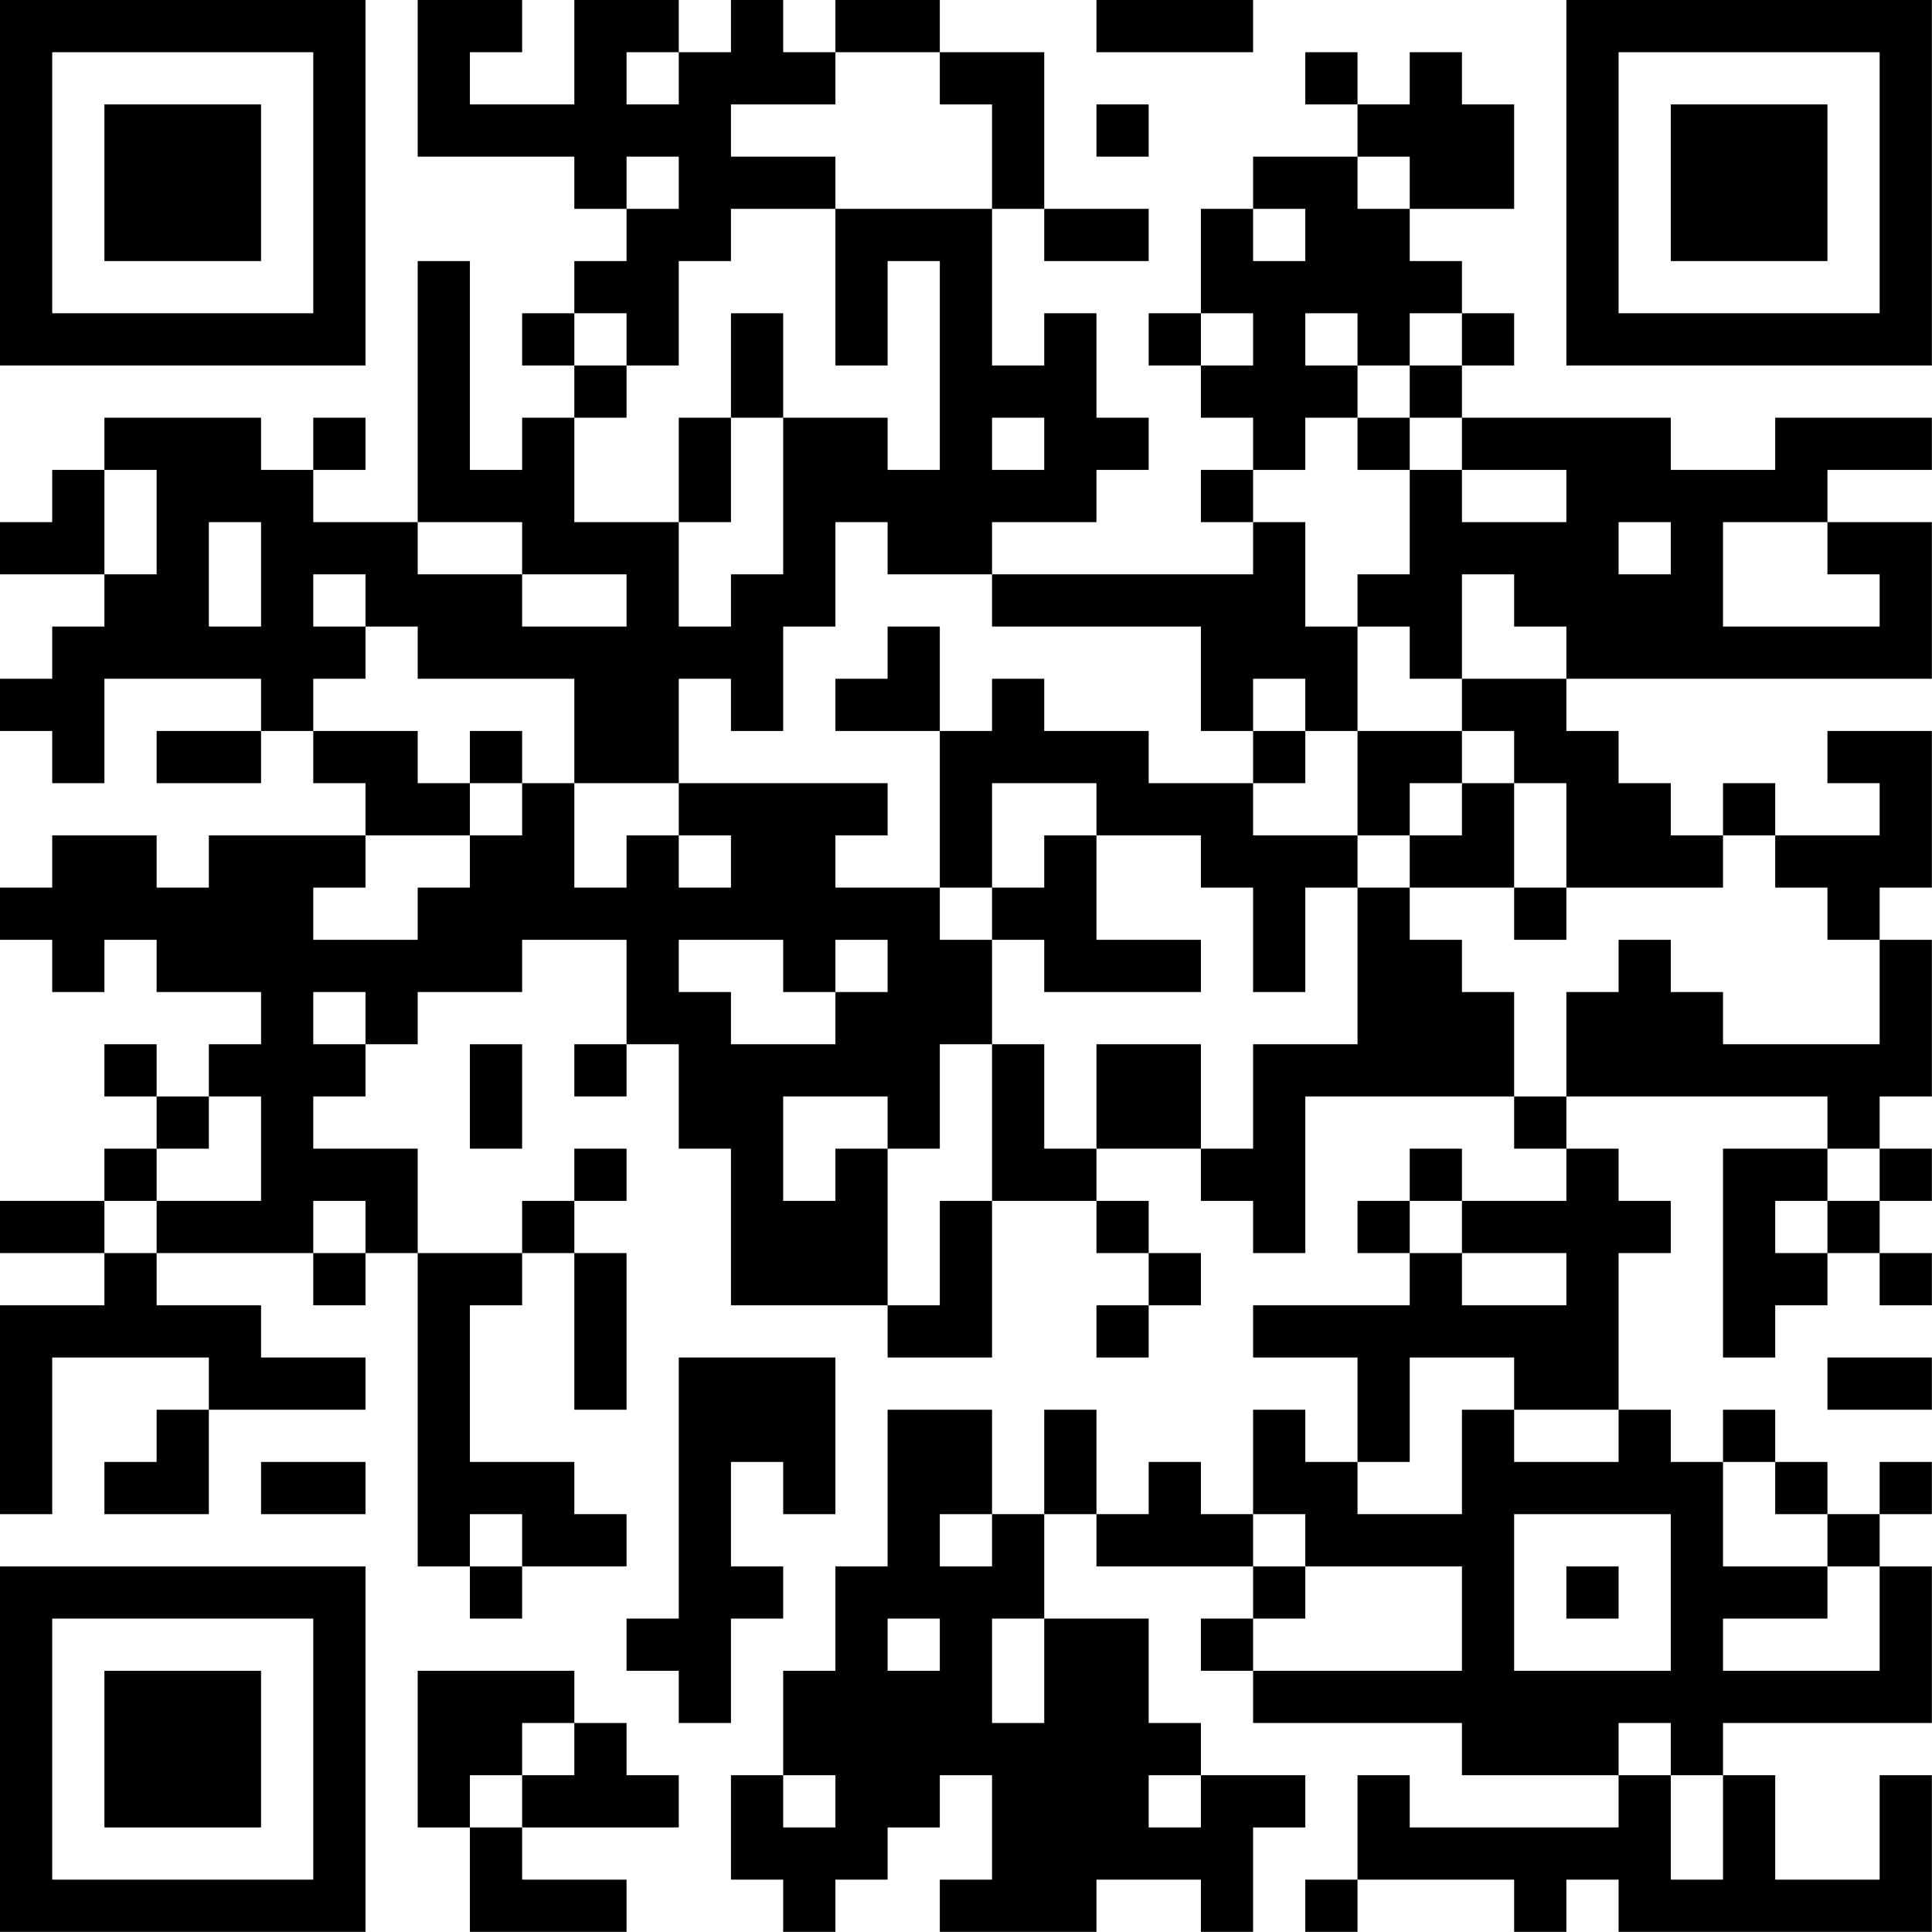 <?xml version="1.0" encoding="UTF-8"?>
<svg xmlns="http://www.w3.org/2000/svg" version="1.1" width="200" height="200" viewBox="0 0 200 200"><rect x="0" y="0" width="200" height="200" fill="#ffffff"/><g transform="scale(5.405)"><g transform="translate(0,0)"><path fill-rule="evenodd" d="M8 0L8 3L11 3L11 4L12 4L12 5L11 5L11 6L10 6L10 7L11 7L11 8L10 8L10 9L9 9L9 5L8 5L8 10L6 10L6 9L7 9L7 8L6 8L6 9L5 9L5 8L2 8L2 9L1 9L1 10L0 10L0 11L2 11L2 12L1 12L1 13L0 13L0 14L1 14L1 15L2 15L2 13L5 13L5 14L3 14L3 15L5 15L5 14L6 14L6 15L7 15L7 16L4 16L4 17L3 17L3 16L1 16L1 17L0 17L0 18L1 18L1 19L2 19L2 18L3 18L3 19L5 19L5 20L4 20L4 21L3 21L3 20L2 20L2 21L3 21L3 22L2 22L2 23L0 23L0 24L2 24L2 25L0 25L0 29L1 29L1 26L4 26L4 27L3 27L3 28L2 28L2 29L4 29L4 27L7 27L7 26L5 26L5 25L3 25L3 24L6 24L6 25L7 25L7 24L8 24L8 30L9 30L9 31L10 31L10 30L12 30L12 29L11 29L11 28L9 28L9 25L10 25L10 24L11 24L11 27L12 27L12 24L11 24L11 23L12 23L12 22L11 22L11 23L10 23L10 24L8 24L8 22L6 22L6 21L7 21L7 20L8 20L8 19L10 19L10 18L12 18L12 20L11 20L11 21L12 21L12 20L13 20L13 22L14 22L14 25L17 25L17 26L19 26L19 23L21 23L21 24L22 24L22 25L21 25L21 26L22 26L22 25L23 25L23 24L22 24L22 23L21 23L21 22L23 22L23 23L24 23L24 24L25 24L25 21L29 21L29 22L30 22L30 23L28 23L28 22L27 22L27 23L26 23L26 24L27 24L27 25L24 25L24 26L26 26L26 28L25 28L25 27L24 27L24 29L23 29L23 28L22 28L22 29L21 29L21 27L20 27L20 29L19 29L19 27L17 27L17 30L16 30L16 32L15 32L15 34L14 34L14 36L15 36L15 37L16 37L16 36L17 36L17 35L18 35L18 34L19 34L19 36L18 36L18 37L21 37L21 36L23 36L23 37L24 37L24 35L25 35L25 34L23 34L23 33L22 33L22 31L20 31L20 29L21 29L21 30L24 30L24 31L23 31L23 32L24 32L24 33L28 33L28 34L31 34L31 35L27 35L27 34L26 34L26 36L25 36L25 37L26 37L26 36L29 36L29 37L30 37L30 36L31 36L31 37L37 37L37 34L36 34L36 36L34 36L34 34L33 34L33 33L37 33L37 30L36 30L36 29L37 29L37 28L36 28L36 29L35 29L35 28L34 28L34 27L33 27L33 28L32 28L32 27L31 27L31 24L32 24L32 23L31 23L31 22L30 22L30 21L35 21L35 22L33 22L33 26L34 26L34 25L35 25L35 24L36 24L36 25L37 25L37 24L36 24L36 23L37 23L37 22L36 22L36 21L37 21L37 18L36 18L36 17L37 17L37 14L35 14L35 15L36 15L36 16L34 16L34 15L33 15L33 16L32 16L32 15L31 15L31 14L30 14L30 13L37 13L37 10L35 10L35 9L37 9L37 8L34 8L34 9L32 9L32 8L28 8L28 7L29 7L29 6L28 6L28 5L27 5L27 4L29 4L29 2L28 2L28 1L27 1L27 2L26 2L26 1L25 1L25 2L26 2L26 3L24 3L24 4L23 4L23 6L22 6L22 7L23 7L23 8L24 8L24 9L23 9L23 10L24 10L24 11L19 11L19 10L21 10L21 9L22 9L22 8L21 8L21 6L20 6L20 7L19 7L19 4L20 4L20 5L22 5L22 4L20 4L20 1L18 1L18 0L16 0L16 1L15 1L15 0L14 0L14 1L13 1L13 0L11 0L11 2L9 2L9 1L10 1L10 0ZM21 0L21 1L24 1L24 0ZM12 1L12 2L13 2L13 1ZM16 1L16 2L14 2L14 3L16 3L16 4L14 4L14 5L13 5L13 7L12 7L12 6L11 6L11 7L12 7L12 8L11 8L11 10L13 10L13 12L14 12L14 11L15 11L15 8L17 8L17 9L18 9L18 5L17 5L17 7L16 7L16 4L19 4L19 2L18 2L18 1ZM21 2L21 3L22 3L22 2ZM12 3L12 4L13 4L13 3ZM26 3L26 4L27 4L27 3ZM24 4L24 5L25 5L25 4ZM14 6L14 8L13 8L13 10L14 10L14 8L15 8L15 6ZM23 6L23 7L24 7L24 6ZM25 6L25 7L26 7L26 8L25 8L25 9L24 9L24 10L25 10L25 12L26 12L26 14L25 14L25 13L24 13L24 14L23 14L23 12L19 12L19 11L17 11L17 10L16 10L16 12L15 12L15 14L14 14L14 13L13 13L13 15L11 15L11 13L8 13L8 12L7 12L7 11L6 11L6 12L7 12L7 13L6 13L6 14L8 14L8 15L9 15L9 16L7 16L7 17L6 17L6 18L8 18L8 17L9 17L9 16L10 16L10 15L11 15L11 17L12 17L12 16L13 16L13 17L14 17L14 16L13 16L13 15L17 15L17 16L16 16L16 17L18 17L18 18L19 18L19 20L18 20L18 22L17 22L17 21L15 21L15 23L16 23L16 22L17 22L17 25L18 25L18 23L19 23L19 20L20 20L20 22L21 22L21 20L23 20L23 22L24 22L24 20L26 20L26 17L27 17L27 18L28 18L28 19L29 19L29 21L30 21L30 19L31 19L31 18L32 18L32 19L33 19L33 20L36 20L36 18L35 18L35 17L34 17L34 16L33 16L33 17L30 17L30 15L29 15L29 14L28 14L28 13L30 13L30 12L29 12L29 11L28 11L28 13L27 13L27 12L26 12L26 11L27 11L27 9L28 9L28 10L30 10L30 9L28 9L28 8L27 8L27 7L28 7L28 6L27 6L27 7L26 7L26 6ZM19 8L19 9L20 9L20 8ZM26 8L26 9L27 9L27 8ZM2 9L2 11L3 11L3 9ZM4 10L4 12L5 12L5 10ZM8 10L8 11L10 11L10 12L12 12L12 11L10 11L10 10ZM31 10L31 11L32 11L32 10ZM33 10L33 12L36 12L36 11L35 11L35 10ZM17 12L17 13L16 13L16 14L18 14L18 17L19 17L19 18L20 18L20 19L23 19L23 18L21 18L21 16L23 16L23 17L24 17L24 19L25 19L25 17L26 17L26 16L27 16L27 17L29 17L29 18L30 18L30 17L29 17L29 15L28 15L28 14L26 14L26 16L24 16L24 15L25 15L25 14L24 14L24 15L22 15L22 14L20 14L20 13L19 13L19 14L18 14L18 12ZM9 14L9 15L10 15L10 14ZM19 15L19 17L20 17L20 16L21 16L21 15ZM27 15L27 16L28 16L28 15ZM13 18L13 19L14 19L14 20L16 20L16 19L17 19L17 18L16 18L16 19L15 19L15 18ZM6 19L6 20L7 20L7 19ZM9 20L9 22L10 22L10 20ZM4 21L4 22L3 22L3 23L2 23L2 24L3 24L3 23L5 23L5 21ZM35 22L35 23L34 23L34 24L35 24L35 23L36 23L36 22ZM6 23L6 24L7 24L7 23ZM27 23L27 24L28 24L28 25L30 25L30 24L28 24L28 23ZM13 26L13 31L12 31L12 32L13 32L13 33L14 33L14 31L15 31L15 30L14 30L14 28L15 28L15 29L16 29L16 26ZM27 26L27 28L26 28L26 29L28 29L28 27L29 27L29 28L31 28L31 27L29 27L29 26ZM35 26L35 27L37 27L37 26ZM5 28L5 29L7 29L7 28ZM33 28L33 30L35 30L35 31L33 31L33 32L36 32L36 30L35 30L35 29L34 29L34 28ZM9 29L9 30L10 30L10 29ZM18 29L18 30L19 30L19 29ZM24 29L24 30L25 30L25 31L24 31L24 32L28 32L28 30L25 30L25 29ZM29 29L29 32L32 32L32 29ZM30 30L30 31L31 31L31 30ZM17 31L17 32L18 32L18 31ZM19 31L19 33L20 33L20 31ZM8 32L8 35L9 35L9 37L12 37L12 36L10 36L10 35L13 35L13 34L12 34L12 33L11 33L11 32ZM10 33L10 34L9 34L9 35L10 35L10 34L11 34L11 33ZM31 33L31 34L32 34L32 36L33 36L33 34L32 34L32 33ZM15 34L15 35L16 35L16 34ZM22 34L22 35L23 35L23 34ZM0 0L0 7L7 7L7 0ZM1 1L1 6L6 6L6 1ZM2 2L2 5L5 5L5 2ZM30 0L30 7L37 7L37 0ZM31 1L31 6L36 6L36 1ZM32 2L32 5L35 5L35 2ZM0 30L0 37L7 37L7 30ZM1 31L1 36L6 36L6 31ZM2 32L2 35L5 35L5 32Z" fill="#000000"/></g></g></svg>
